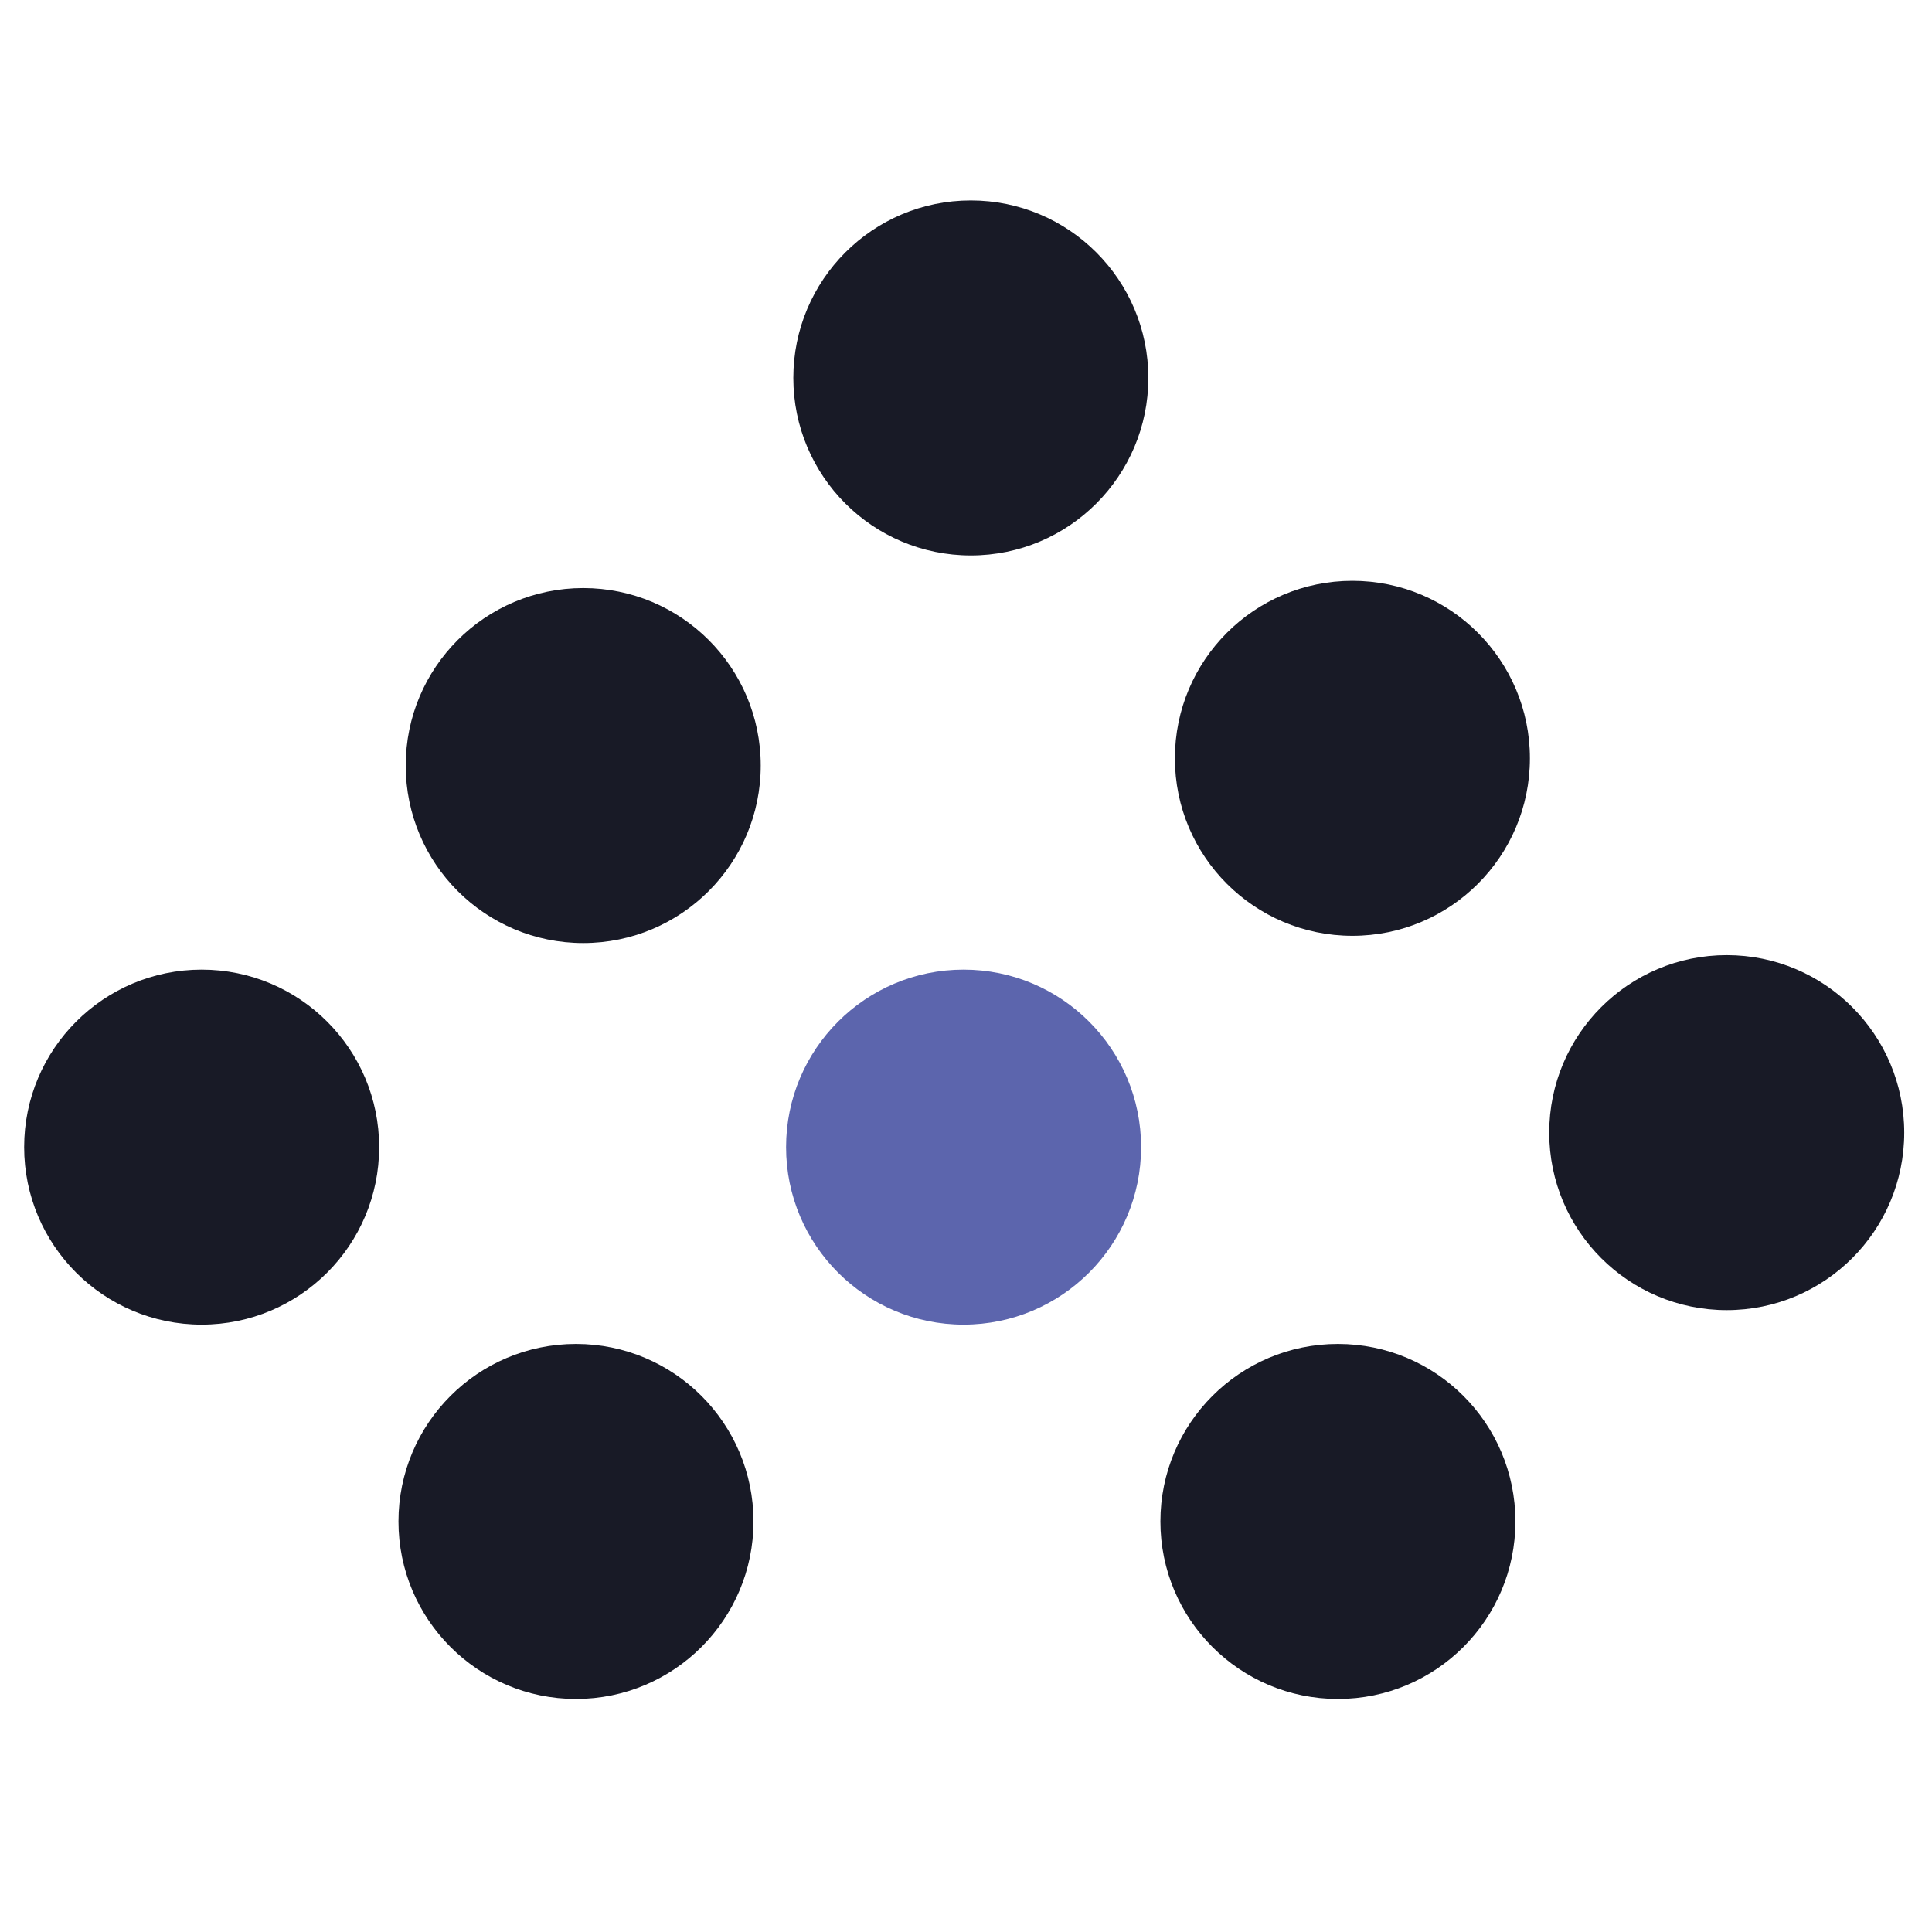 <?xml version="1.0" encoding="utf-8"?>
<!-- Generator: Adobe Illustrator 23.0.3, SVG Export Plug-In . SVG Version: 6.00 Build 0)  -->
<svg version="1.1" id="Layer_1" xmlns="http://www.w3.org/2000/svg" xmlns:xlink="http://www.w3.org/1999/xlink" x="0px" y="0px"
	 viewBox="0 0 160 160" style="enable-background:new 0 0 160 160;" xml:space="preserve">
<style type="text/css">
	.st0{fill:#181A26;}
	.st1{fill:#5C65AD;}
</style>
<circle class="st0" cx="48.3" cy="63.4" r="14.7"/>
<circle class="st1" cx="79.8" cy="95" r="14.7"/>
<circle class="st0" cx="16.7" cy="95" r="14.7"/>
<circle class="st0" cx="47.7" cy="126" r="14.7"/>
<circle class="st0" cx="80.4" cy="31.3" r="14.7"/>
<circle class="st0" cx="112" cy="62.8" r="14.7"/>
<circle class="st0" cx="143" cy="93.8" r="14.7"/>
<circle class="st0" cx="110.8" cy="126" r="14.7"/>
</svg>
